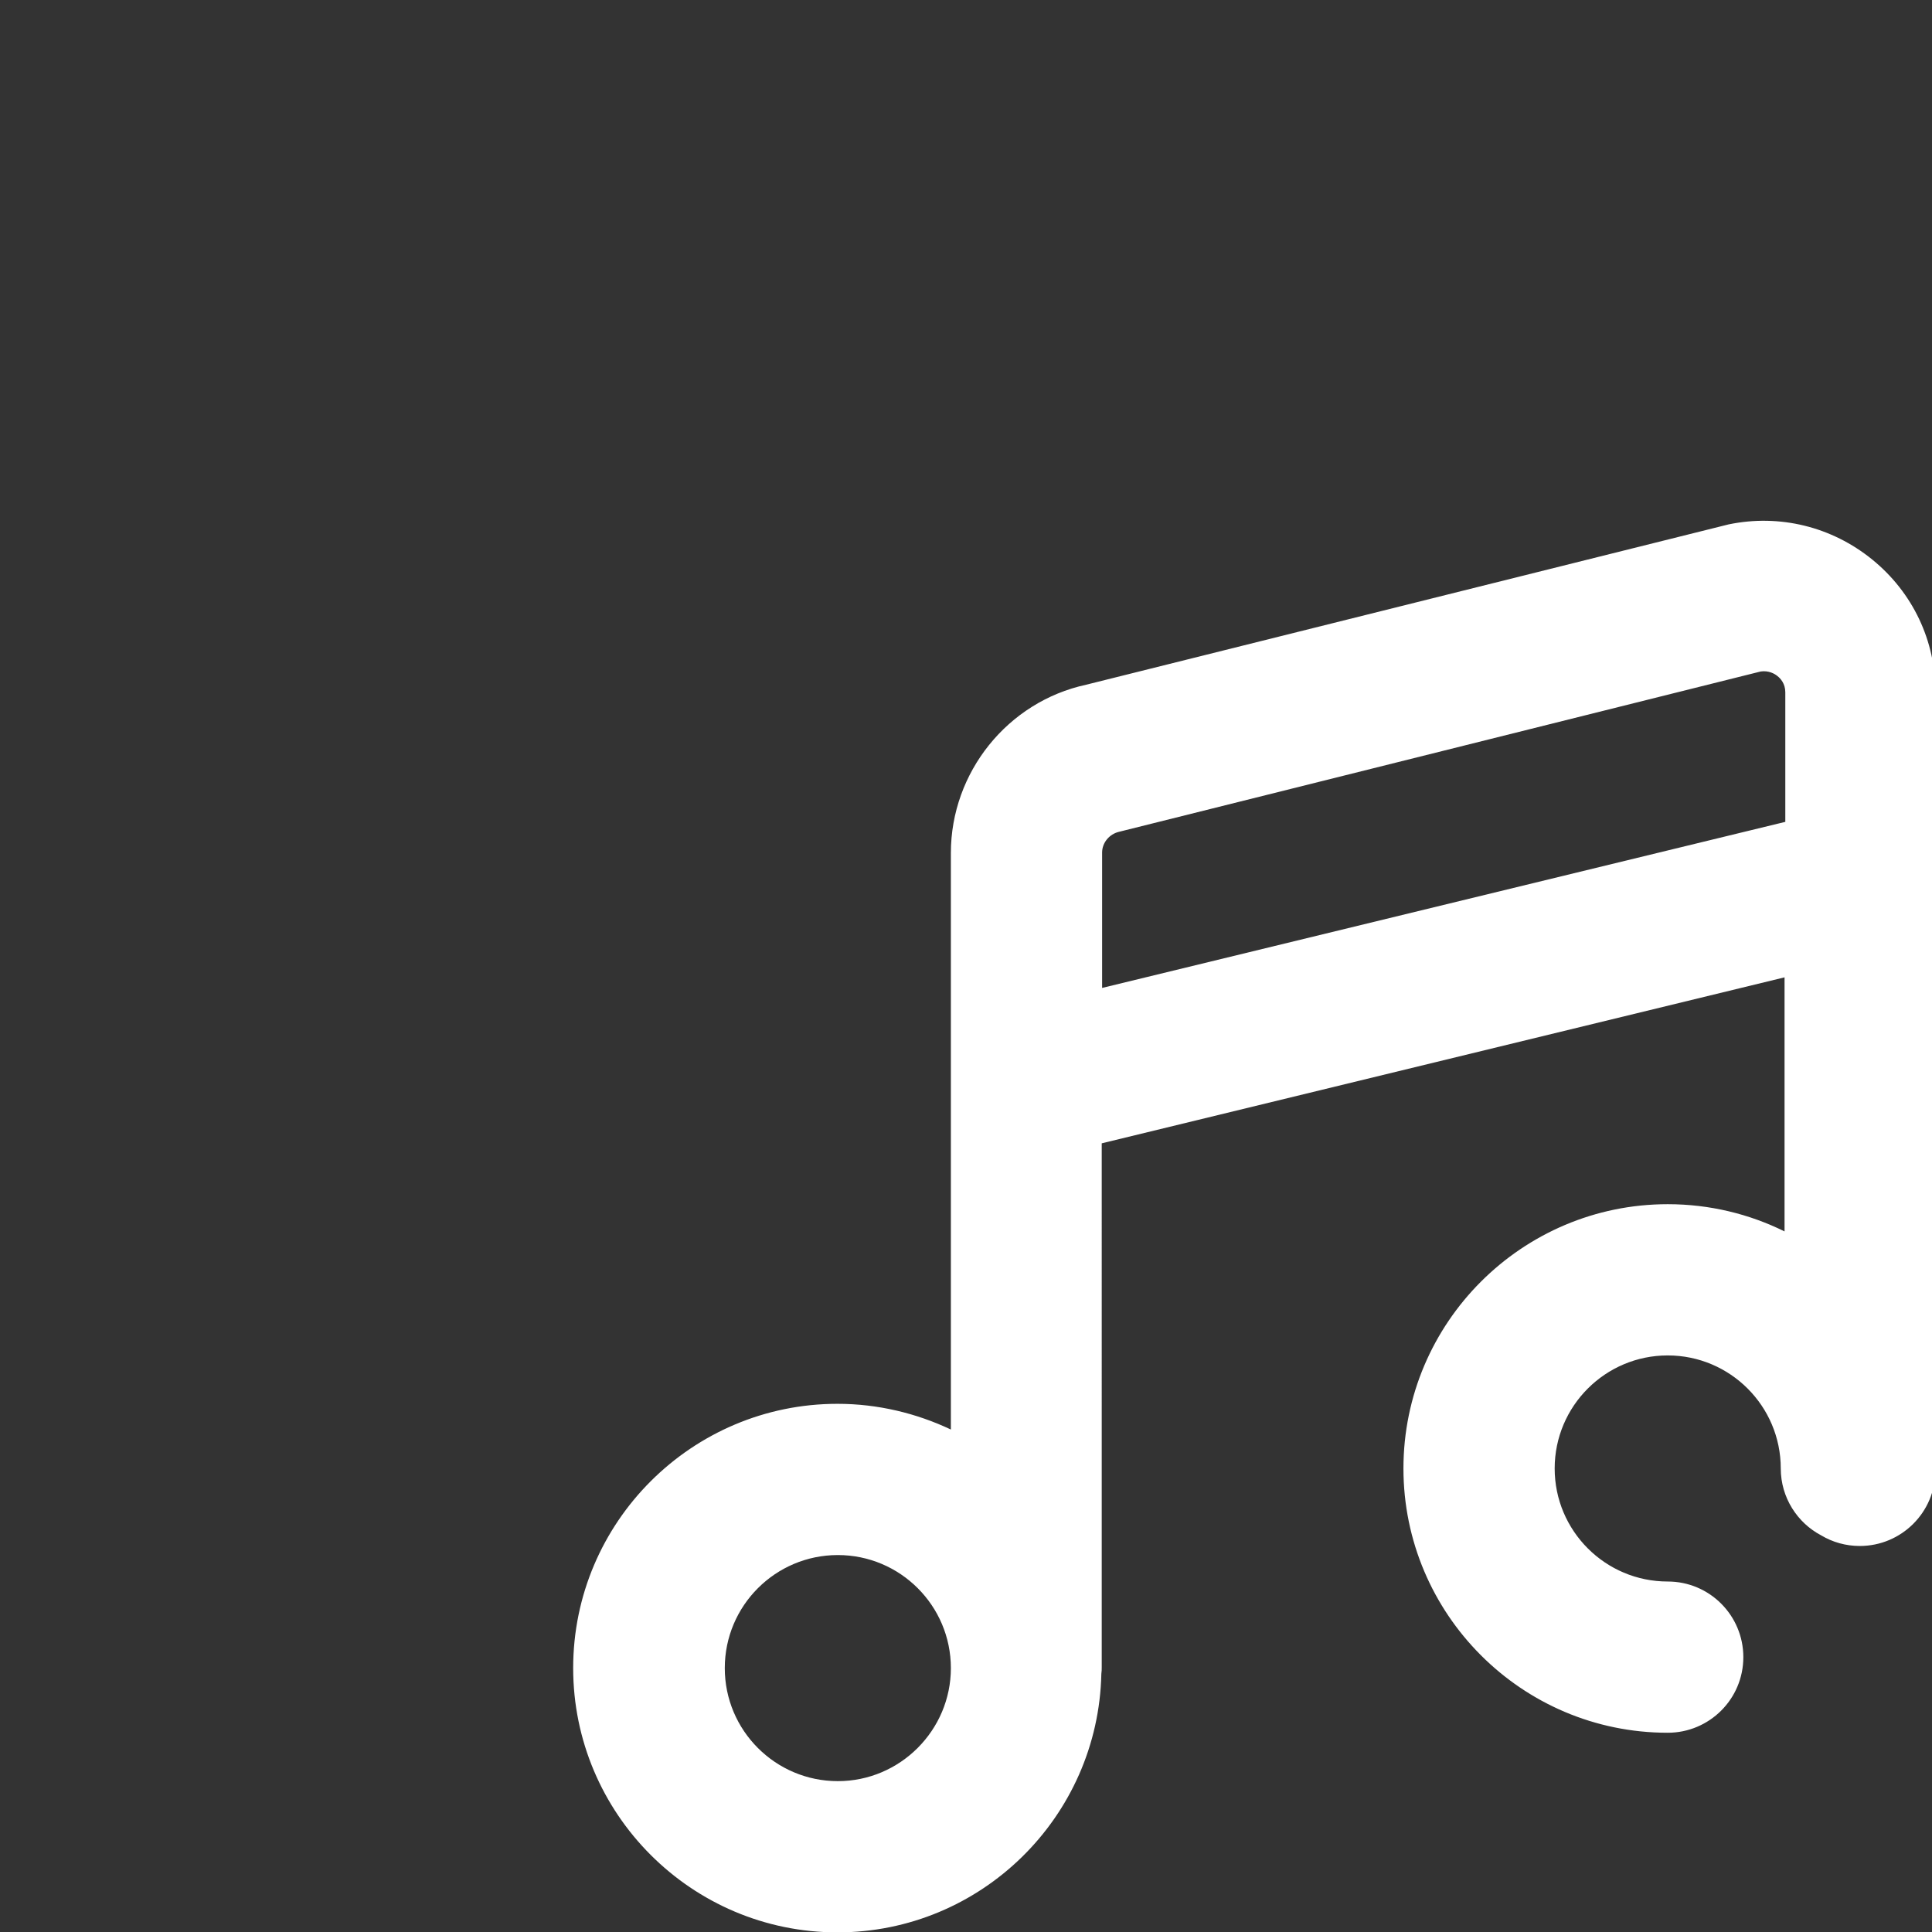 <?xml version="1.0" encoding="utf-8"?>
<!-- Generator: Adobe Illustrator 22.0.1, SVG Export Plug-In . SVG Version: 6.00 Build 0)  -->
<svg version="1.1" id="Layer_1" xmlns="http://www.w3.org/2000/svg" xmlns:xlink="http://www.w3.org/1999/xlink" x="0px" y="0px"
	 viewBox="0 0 511 511" style="enable-background:new 0 0 511 511;" xml:space="preserve">
<rect x="0" y="0" width="511" height="511" fill="#333333" stroke="none"/>
<style type="text/css">
	.st0{fill:#FFFFFF;}
</style>
<g>
	<path class="st0" d="M495.2,148c-10.7-8.7-24.5-12.1-38-9.3c-0.3,0.1-0.5,0.1-0.8,0.2l-169.1,42.2c-20.8,4.5-35.8,23.2-35.8,44.5
		v152.5c-9.1-4.3-19.3-6.8-30-6.8c-38.5,0-69.9,31.3-69.9,69.9c0,38.5,31.3,69.9,69.9,69.9c38,0,69-30.5,69.8-68.4
		c0.1-0.6,0.1-1.2,0.1-1.8V302.4l180.6-43.9v67.2c-9.3-4.6-19.8-7.2-30.9-7.2c-38.5,0-69.9,31.3-69.9,69.9
		c0,38.5,31.3,69.9,69.9,69.9c11,0,20-8.9,20-20c0-11-8.9-20-20-20c-16.5,0-29.9-13.4-29.9-29.9c0-16.5,13.4-29.9,29.9-29.9
		c16.5,0,29.9,13.4,29.9,29.9c0,7.7,4.4,14.4,10.7,17.7c3,1.8,6.5,2.8,10.2,2.8c11,0,20-8.9,20-20V183.3
		C512,169.5,505.9,156.7,495.2,148z M221.6,471.1c-16.5,0-29.9-13.4-29.9-29.9c0-16.5,13.4-29.9,29.9-29.9
		c16.5,0,29.9,13.4,29.9,29.9C251.5,457.6,238.1,471.1,221.6,471.1z M472.1,217.4l-180.6,43.9v-35.8c0-2.6,1.9-4.9,4.5-5.5
		c0.3-0.1,0.5-0.1,0.8-0.2l168.9-42.2c2.1-0.3,3.7,0.6,4.4,1.2c0.8,0.6,2.1,2,2.1,4.3V217.4z"/>
</g>
</svg>
